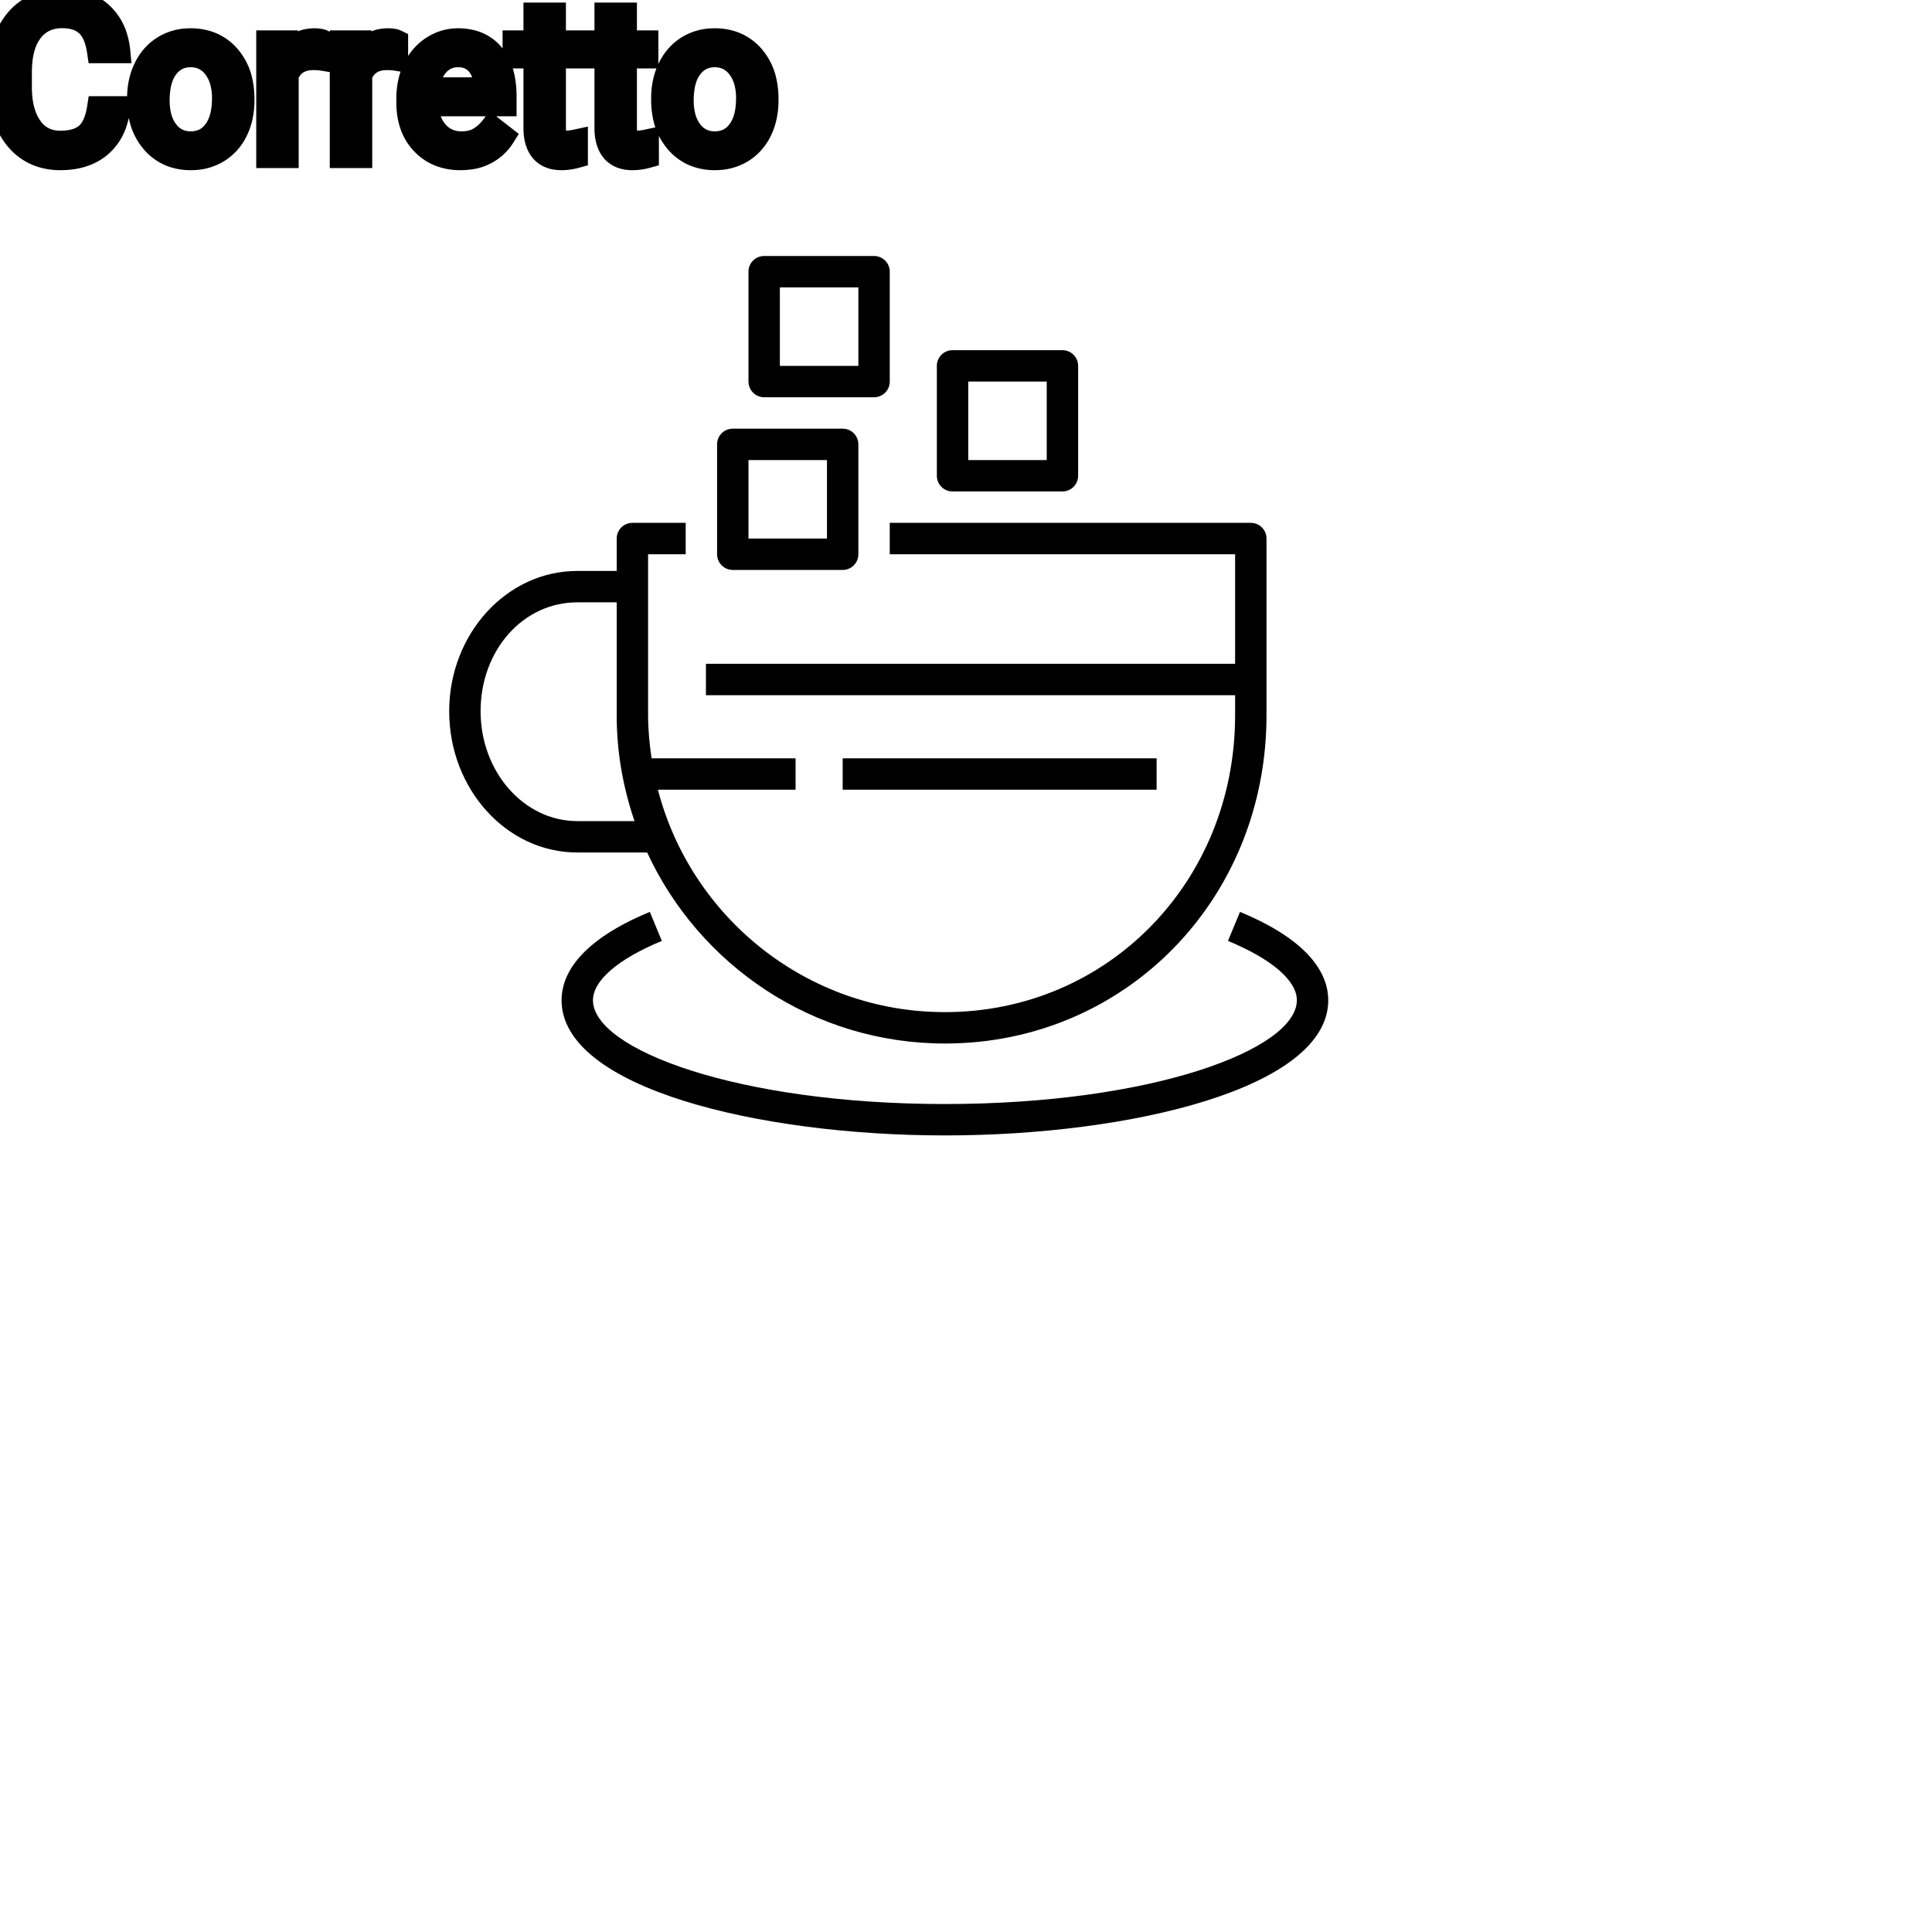<?xml version="1.0" encoding="UTF-8"?>
<svg width="80px" height="80px" viewBox="0 0 80 80" version="1.1" xmlns="http://www.w3.org/2000/svg" xmlns:xlink="http://www.w3.org/1999/xlink">
    <title>Icon-Architecture/64/Arch_Amazon-Corretto_64</title>
    
    <g id="Icon-Architecture/64/Arch_Amazon-Corretto_64" stroke="none" stroke-width="1" fill="none" fill-rule="evenodd">
        
        <g id="Icon-Service/64/Amazon-Corretto_64" transform="translate(16, 8), scale(.65)" fill="#000000">
            <path d="M25.066,11 L30.066,11 L30.066,6 L25.066,6 L25.066,11 Z M23.066,12 L23.066,5 C23.066,4.448 23.513,4 24.066,4 L31.066,4 C31.619,4 32.066,4.448 32.066,5 L32.066,12 C32.066,12.552 31.619,13 31.066,13 L24.066,13 C23.513,13 23.066,12.552 23.066,12 L23.066,12 Z M37.066,17 L42.066,17 L42.066,12 L37.066,12 L37.066,17 Z M35.066,18 L35.066,11 C35.066,10.448 35.513,10 36.066,10 L43.066,10 C43.619,10 44.066,10.448 44.066,11 L44.066,18 C44.066,18.552 43.619,19 43.066,19 L36.066,19 C35.513,19 35.066,18.552 35.066,18 L35.066,18 Z M23.066,22 L28.066,22 L28.066,17 L23.066,17 L23.066,22 Z M21.066,23 L21.066,16 C21.066,15.448 21.513,15 22.066,15 L29.066,15 C29.619,15 30.066,15.448 30.066,16 L30.066,23 C30.066,23.552 29.619,24 29.066,24 L22.066,24 C21.513,24 21.066,23.552 21.066,23 L21.066,23 Z M29.066,38 L49.066,38 L49.066,36 L29.066,36 L29.066,38 Z M12.159,40 L15.806,40 C15.083,37.882 14.671,35.621 14.671,33.261 L14.671,26.064 L12.159,26.064 C8.705,26.064 6,29.112 6,33.003 C6,36.861 8.762,40 12.159,40 L12.159,40 Z M12.159,42 C7.66,42 4,37.964 4,33.003 C4,28.074 7.66,24.064 12.159,24.064 L14.671,24.064 L14.671,22 C14.671,21.448 15.119,21 15.671,21 L19.066,21 L19.066,23 L16.671,23 L16.671,33.261 C16.671,34.194 16.762,35.104 16.893,36 L26.066,36 L26.066,38 L17.296,38 C19.409,46.135 26.793,52.169 35.58,52.169 C45.946,52.169 54.066,43.863 54.066,33.261 L54.066,31.979 L20.356,31.979 L20.356,29.979 L54.066,29.979 L54.066,23 L32.066,23 L32.066,21 L55.066,21 C55.619,21 56.066,21.448 56.066,22 L56.066,33.261 C56.066,44.985 47.067,54.169 35.58,54.169 C27.172,54.169 19.928,49.171 16.611,42 L12.159,42 Z M60,51.412 C60,57.006 47.418,60.024 35.58,60.024 C23.741,60.024 11.159,57.006 11.159,51.412 C11.159,49.904 12.134,47.704 16.783,45.784 L17.546,47.633 C14.758,48.784 13.159,50.162 13.159,51.412 C13.159,54.54 22.367,58.024 35.58,58.024 C48.792,58.024 58,54.54 58,51.412 C58,50.162 56.401,48.784 53.613,47.633 L54.377,45.784 C59.024,47.704 60,49.904 60,51.412 L60,51.412 Z" id="Fill-1"></path>
        </g>
    </g><g transform="translate(33vw, 80vh)" id="svgGroup" stroke-linecap="round" fill-rule="evenodd" font-size="9pt" stroke="#000" stroke-width="0.25mm" fill="#000" style="stroke:#000;stroke-width:0.25mm;fill:#000"><path d="M 4.078 4.456 L 4.926 4.456 A 3.016 3.016 0 0 1 4.765 5.152 A 2.099 2.099 0 0 1 4.177 6.023 Q 3.546 6.574 2.501 6.574 A 2.553 2.553 0 0 1 1.631 6.432 A 2.194 2.194 0 0 1 0.683 5.761 A 2.789 2.789 0 0 1 0.122 4.638 Q 0.015 4.22 0.002 3.728 A 5.262 5.262 0 0 1 0 3.586 L 0 2.971 A 4.251 4.251 0 0 1 0.07 2.182 A 3.229 3.229 0 0 1 0.319 1.402 A 2.539 2.539 0 0 1 0.774 0.726 A 2.26 2.26 0 0 1 1.222 0.363 A 2.415 2.415 0 0 1 2.248 0.017 A 3.027 3.027 0 0 1 2.575 0 A 2.962 2.962 0 0 1 3.281 0.08 A 2.065 2.065 0 0 1 4.21 0.569 A 2.16 2.16 0 0 1 4.805 1.531 A 3.086 3.086 0 0 1 4.926 2.145 L 4.078 2.145 Q 4.009 1.666 3.84 1.352 A 1.223 1.223 0 0 0 3.601 1.037 A 1.207 1.207 0 0 0 3.096 0.76 Q 2.909 0.707 2.686 0.697 A 2.396 2.396 0 0 0 2.575 0.694 A 1.753 1.753 0 0 0 1.997 0.786 A 1.463 1.463 0 0 0 1.307 1.292 A 1.989 1.989 0 0 0 0.993 1.912 Q 0.848 2.372 0.848 2.993 L 0.848 3.612 Q 0.848 4.654 1.283 5.269 A 1.38 1.38 0 0 0 2.282 5.872 A 1.814 1.814 0 0 0 2.501 5.884 A 2.497 2.497 0 0 0 2.908 5.853 Q 3.127 5.817 3.303 5.738 A 1.155 1.155 0 0 0 3.579 5.566 Q 3.955 5.247 4.078 4.456 Z M 16.884 4.241 L 16.884 4.091 A 3.17 3.17 0 0 1 16.96 3.382 A 2.581 2.581 0 0 1 17.154 2.828 A 2.191 2.191 0 0 1 17.602 2.202 A 2.033 2.033 0 0 1 17.91 1.958 Q 18.396 1.644 18.962 1.644 A 2.254 2.254 0 0 1 19.576 1.723 A 1.639 1.639 0 0 1 20.404 2.254 Q 20.918 2.865 20.918 4.004 L 20.918 4.342 L 17.697 4.342 A 2.111 2.111 0 0 0 17.768 4.85 A 1.516 1.516 0 0 0 18.108 5.478 A 1.282 1.282 0 0 0 19.042 5.909 A 1.652 1.652 0 0 0 19.107 5.911 A 1.763 1.763 0 0 0 19.436 5.882 Q 19.66 5.839 19.837 5.735 A 1.827 1.827 0 0 0 20.346 5.287 A 2.068 2.068 0 0 0 20.36 5.269 L 20.856 5.656 A 1.926 1.926 0 0 1 19.457 6.547 A 2.749 2.749 0 0 1 19.064 6.574 A 2.394 2.394 0 0 1 18.312 6.461 A 1.974 1.974 0 0 1 17.49 5.939 Q 16.884 5.304 16.884 4.241 Z M 22.148 0.58 L 22.961 0.58 L 22.961 1.732 L 23.849 1.732 L 23.849 2.36 L 22.961 2.36 L 22.961 5.309 Q 22.961 5.594 23.08 5.737 Q 23.199 5.88 23.484 5.88 A 1.046 1.046 0 0 0 23.582 5.875 Q 23.685 5.865 23.824 5.837 A 4.024 4.024 0 0 0 23.871 5.827 L 23.871 6.486 A 2.463 2.463 0 0 1 23.438 6.566 A 2.157 2.157 0 0 1 23.247 6.574 Q 22.8 6.574 22.533 6.352 A 0.856 0.856 0 0 1 22.425 6.245 Q 22.198 5.974 22.157 5.516 A 2.351 2.351 0 0 1 22.148 5.309 L 22.148 2.36 L 21.283 2.36 L 21.283 1.732 L 22.148 1.732 L 22.148 0.58 Z M 25.088 0.58 L 25.901 0.58 L 25.901 1.732 L 26.789 1.732 L 26.789 2.36 L 25.901 2.36 L 25.901 5.309 Q 25.901 5.594 26.02 5.737 Q 26.139 5.88 26.424 5.88 A 1.046 1.046 0 0 0 26.522 5.875 Q 26.625 5.865 26.764 5.837 A 4.024 4.024 0 0 0 26.811 5.827 L 26.811 6.486 A 2.463 2.463 0 0 1 26.378 6.566 A 2.157 2.157 0 0 1 26.187 6.574 Q 25.74 6.574 25.473 6.352 A 0.856 0.856 0 0 1 25.365 6.245 Q 25.138 5.974 25.097 5.516 A 2.351 2.351 0 0 1 25.088 5.309 L 25.088 2.36 L 24.223 2.36 L 24.223 1.732 L 25.088 1.732 L 25.088 0.58 Z M 5.735 4.122 L 5.735 4.065 A 3.057 3.057 0 0 1 5.822 3.323 A 2.573 2.573 0 0 1 6.01 2.808 A 2.16 2.16 0 0 1 6.424 2.223 A 1.957 1.957 0 0 1 6.774 1.947 A 2.036 2.036 0 0 1 7.719 1.65 A 2.491 2.491 0 0 1 7.893 1.644 A 2.277 2.277 0 0 1 8.646 1.763 A 1.937 1.937 0 0 1 9.464 2.316 A 2.29 2.29 0 0 1 9.983 3.345 A 3.373 3.373 0 0 1 10.064 4.105 L 10.064 4.162 A 3.114 3.114 0 0 1 9.984 4.878 A 2.577 2.577 0 0 1 9.798 5.408 A 2.056 2.056 0 0 1 9.27 6.098 A 2.001 2.001 0 0 1 9.037 6.267 A 2.045 2.045 0 0 1 8.118 6.565 A 2.529 2.529 0 0 1 7.901 6.574 A 2.262 2.262 0 0 1 7.151 6.455 A 1.938 1.938 0 0 1 6.335 5.902 A 2.297 2.297 0 0 1 5.809 4.847 A 3.357 3.357 0 0 1 5.735 4.122 Z M 27.435 4.122 L 27.435 4.065 A 3.057 3.057 0 0 1 27.522 3.323 A 2.573 2.573 0 0 1 27.71 2.808 A 2.16 2.16 0 0 1 28.124 2.223 A 1.957 1.957 0 0 1 28.474 1.947 A 2.036 2.036 0 0 1 29.419 1.65 A 2.491 2.491 0 0 1 29.593 1.644 A 2.277 2.277 0 0 1 30.346 1.763 A 1.937 1.937 0 0 1 31.164 2.316 A 2.29 2.29 0 0 1 31.683 3.345 A 3.373 3.373 0 0 1 31.764 4.105 L 31.764 4.162 A 3.114 3.114 0 0 1 31.684 4.878 A 2.577 2.577 0 0 1 31.498 5.408 A 2.056 2.056 0 0 1 30.971 6.098 A 2.001 2.001 0 0 1 30.738 6.267 A 2.045 2.045 0 0 1 29.818 6.565 A 2.529 2.529 0 0 1 29.602 6.574 A 2.262 2.262 0 0 1 28.851 6.455 A 1.938 1.938 0 0 1 28.035 5.902 A 2.297 2.297 0 0 1 27.509 4.847 A 3.357 3.357 0 0 1 27.435 4.122 Z M 13.381 1.705 L 13.381 2.461 A 2.251 2.251 0 0 0 13.139 2.435 A 2.782 2.782 0 0 0 12.981 2.43 Q 12.204 2.43 11.912 3.075 A 1.445 1.445 0 0 0 11.896 3.111 L 11.896 6.486 L 11.083 6.486 L 11.083 1.732 L 11.874 1.732 L 11.887 2.281 Q 12.268 1.675 12.95 1.645 A 1.636 1.636 0 0 1 13.021 1.644 Q 13.258 1.644 13.381 1.705 Z M 16.427 1.705 L 16.427 2.461 A 2.251 2.251 0 0 0 16.184 2.435 A 2.782 2.782 0 0 0 16.027 2.43 Q 15.249 2.43 14.958 3.075 A 1.445 1.445 0 0 0 14.941 3.111 L 14.941 6.486 L 14.128 6.486 L 14.128 1.732 L 14.919 1.732 L 14.933 2.281 Q 15.313 1.675 15.996 1.645 A 1.636 1.636 0 0 1 16.066 1.644 Q 16.304 1.644 16.427 1.705 Z M 6.552 4.162 A 2.772 2.772 0 0 0 6.6 4.69 Q 6.66 5.001 6.797 5.246 A 1.545 1.545 0 0 0 6.919 5.432 Q 7.286 5.911 7.901 5.911 A 1.269 1.269 0 0 0 8.391 5.819 Q 8.67 5.704 8.873 5.442 A 1.471 1.471 0 0 0 8.886 5.425 A 1.648 1.648 0 0 0 9.141 4.908 Q 9.209 4.681 9.235 4.409 A 3.655 3.655 0 0 0 9.251 4.065 A 2.687 2.687 0 0 0 9.199 3.525 Q 9.132 3.195 8.974 2.936 A 1.586 1.586 0 0 0 8.879 2.797 A 1.231 1.231 0 0 0 8.464 2.442 Q 8.211 2.312 7.893 2.312 Q 7.303 2.312 6.936 2.771 A 1.515 1.515 0 0 0 6.921 2.791 A 1.589 1.589 0 0 0 6.669 3.288 Q 6.6 3.509 6.572 3.775 A 3.676 3.676 0 0 0 6.552 4.162 Z M 28.252 4.162 A 2.772 2.772 0 0 0 28.3 4.69 Q 28.36 5.001 28.498 5.246 A 1.545 1.545 0 0 0 28.619 5.432 Q 28.986 5.911 29.602 5.911 A 1.269 1.269 0 0 0 30.091 5.819 Q 30.37 5.704 30.573 5.442 A 1.471 1.471 0 0 0 30.586 5.425 A 1.648 1.648 0 0 0 30.841 4.908 Q 30.91 4.681 30.935 4.409 A 3.655 3.655 0 0 0 30.951 4.065 A 2.687 2.687 0 0 0 30.9 3.525 Q 30.832 3.195 30.675 2.936 A 1.586 1.586 0 0 0 30.579 2.797 A 1.231 1.231 0 0 0 30.164 2.442 Q 29.911 2.312 29.593 2.312 Q 29.003 2.312 28.637 2.771 A 1.515 1.515 0 0 0 28.622 2.791 A 1.589 1.589 0 0 0 28.369 3.288 Q 28.3 3.509 28.272 3.775 A 3.676 3.676 0 0 0 28.252 4.162 Z M 17.723 3.674 L 20.105 3.674 L 20.105 3.612 Q 20.079 3.154 19.908 2.848 A 1.13 1.13 0 0 0 19.771 2.652 A 0.983 0.983 0 0 0 19.117 2.32 A 1.39 1.39 0 0 0 18.962 2.312 A 1.106 1.106 0 0 0 18.44 2.435 A 1.14 1.14 0 0 0 18.136 2.67 A 1.417 1.417 0 0 0 17.86 3.116 Q 17.786 3.3 17.746 3.522 A 2.741 2.741 0 0 0 17.723 3.674 Z" vector-effect="non-scaling-stroke"/></g>
</svg>